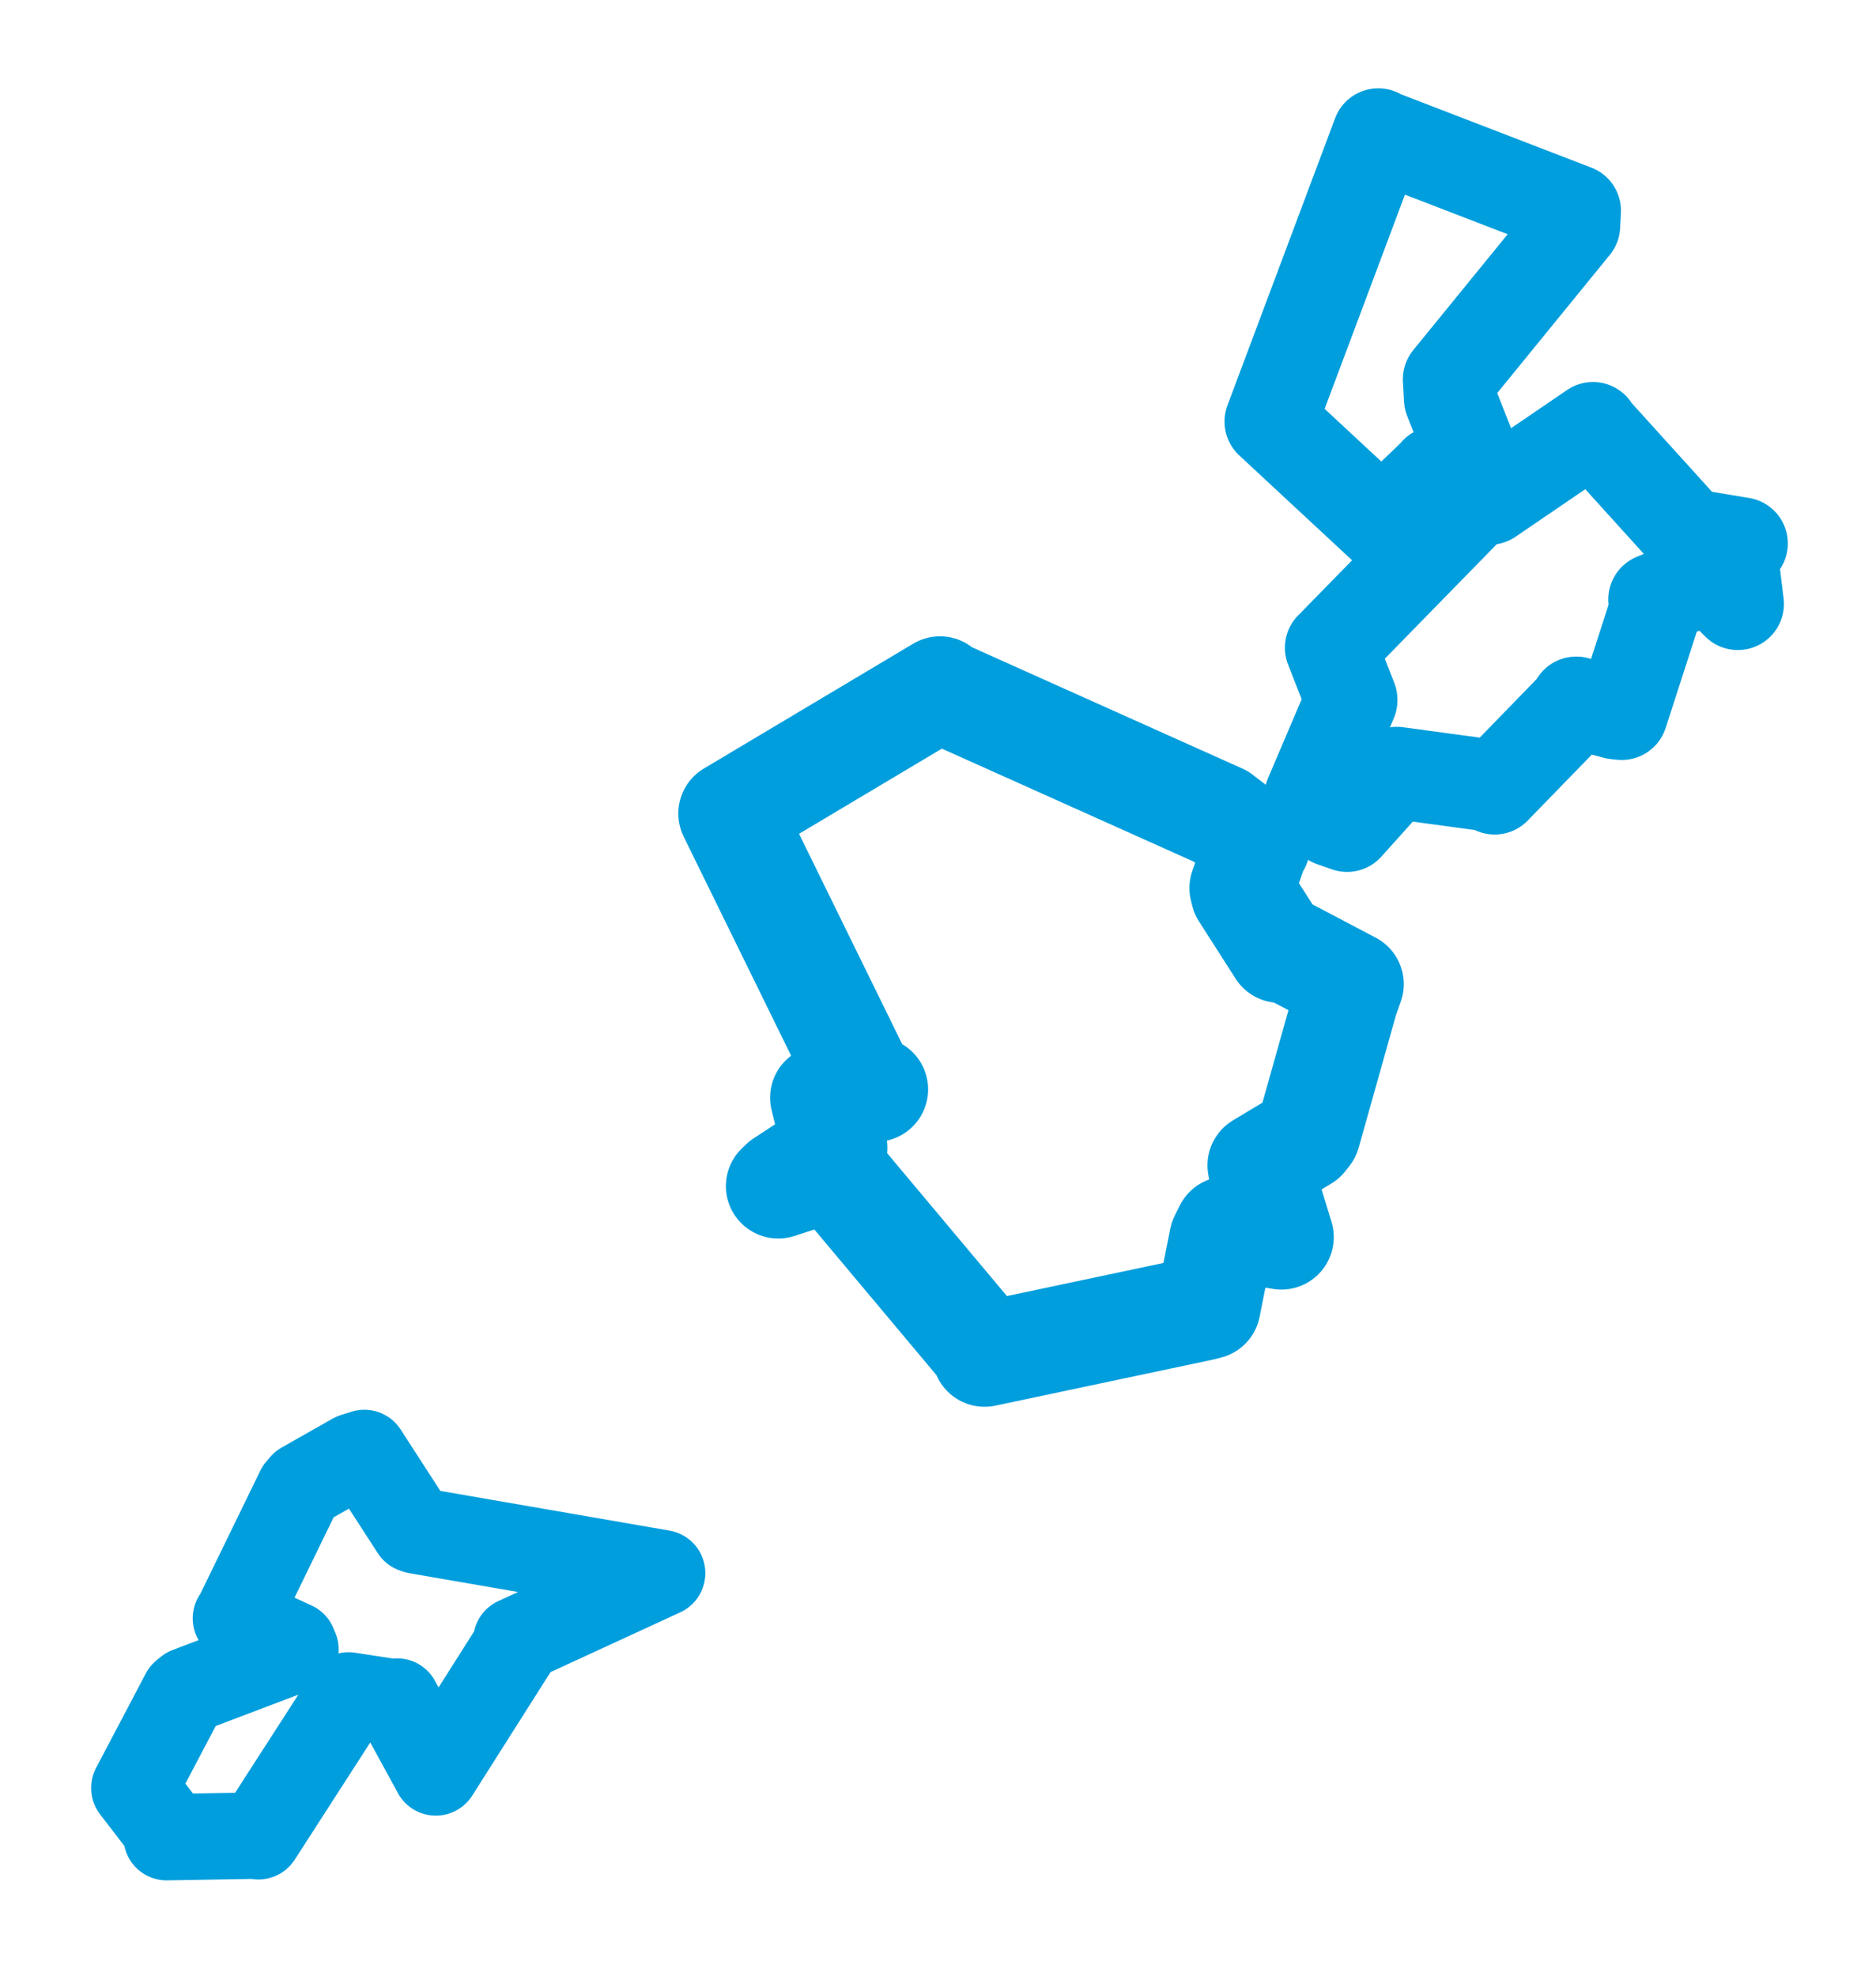 <svg viewBox="0 0 112.495 118.458" width="112.495" height="118.458" xmlns="http://www.w3.org/2000/svg">
  <title>Tišnov, okres Brno-venkov, Jihomoravský kraj, Jihovýchod, Česko</title>
  <desc>Geojson of Tišnov, okres Brno-venkov, Jihomoravský kraj, Jihovýchod, Česko</desc>
  <polygon points="8.053,107.207 10.039,109.793 9.993,110.157 15.324,110.065 15.497,110.103 20.835,101.82 20.899,101.655 23.478,102.05 23.81,102.021 26.105,106.218 26.132,106.275 31.066,98.495 30.96,98.354 39.565,94.39 39.706,94.325 24.976,91.774 24.827,91.721 21.85,87.117 21.218,87.315 18.166,89.046 17.937,89.315 14.179,97.032 14.145,97.035 17.601,98.615 17.722,98.906 11.278,101.35 11.032,101.548 8.053,107.207" stroke="#009edd" stroke-width="5.178px" fill="none" stroke-linejoin="round" vector-effect="non-scaling-stroke"></polygon>
  <polygon points="43.818,48.779 51.767,64.987 52.512,65.319 49.367,65.809 49.323,65.814 49.999,68.607 50.07,68.814 46.911,70.885 46.67,71.118 49.77,70.109 49.994,70.214 58.982,80.934 59.041,81.207 72.111,78.442 72.448,78.352 73.257,74.29 73.559,73.683 76.241,74.081 76.838,74.18 75.579,70.055 75.55,69.872 78.203,68.28 78.447,67.969 80.703,59.946 81.035,59.006 76.977,56.869 76.741,56.988 74.543,53.552 74.468,53.248 75.285,50.871 75.432,50.646 73.329,49.044 73.212,48.95 56.689,41.538 56.367,41.296 43.818,48.779" stroke="#009edd" stroke-width="6.285px" fill="none" stroke-linejoin="round" vector-effect="non-scaling-stroke"></polygon>
  <polygon points="76.193,25.279 82.72,31.344 82.859,31.474 86.031,28.437 86.123,28.32 87.762,30.536 87.841,30.631 79.874,38.781 79.814,38.837 81.03,41.942 81.032,41.992 78.582,47.74 78.531,48.047 79.881,49.2 80.777,49.515 83.39,46.607 83.764,46.344 89.475,47.118 89.628,47.273 94.397,42.366 94.521,42.132 96.887,42.766 97.249,42.803 99.396,36.16 99.206,35.942 102.542,34.553 104.209,36.211 103.826,33.08 104.443,32.587 101.798,32.147 101.694,32.539 95.574,25.78 95.525,25.671 89.328,29.896 89.302,29.904 86.955,23.929 86.888,22.741 94.391,13.533 94.437,12.633 82.657,8.095 82.649,8.059 76.193,25.279" stroke="#009edd" stroke-width="5.53px" fill="none" stroke-linejoin="round" vector-effect="non-scaling-stroke"></polygon>
</svg>